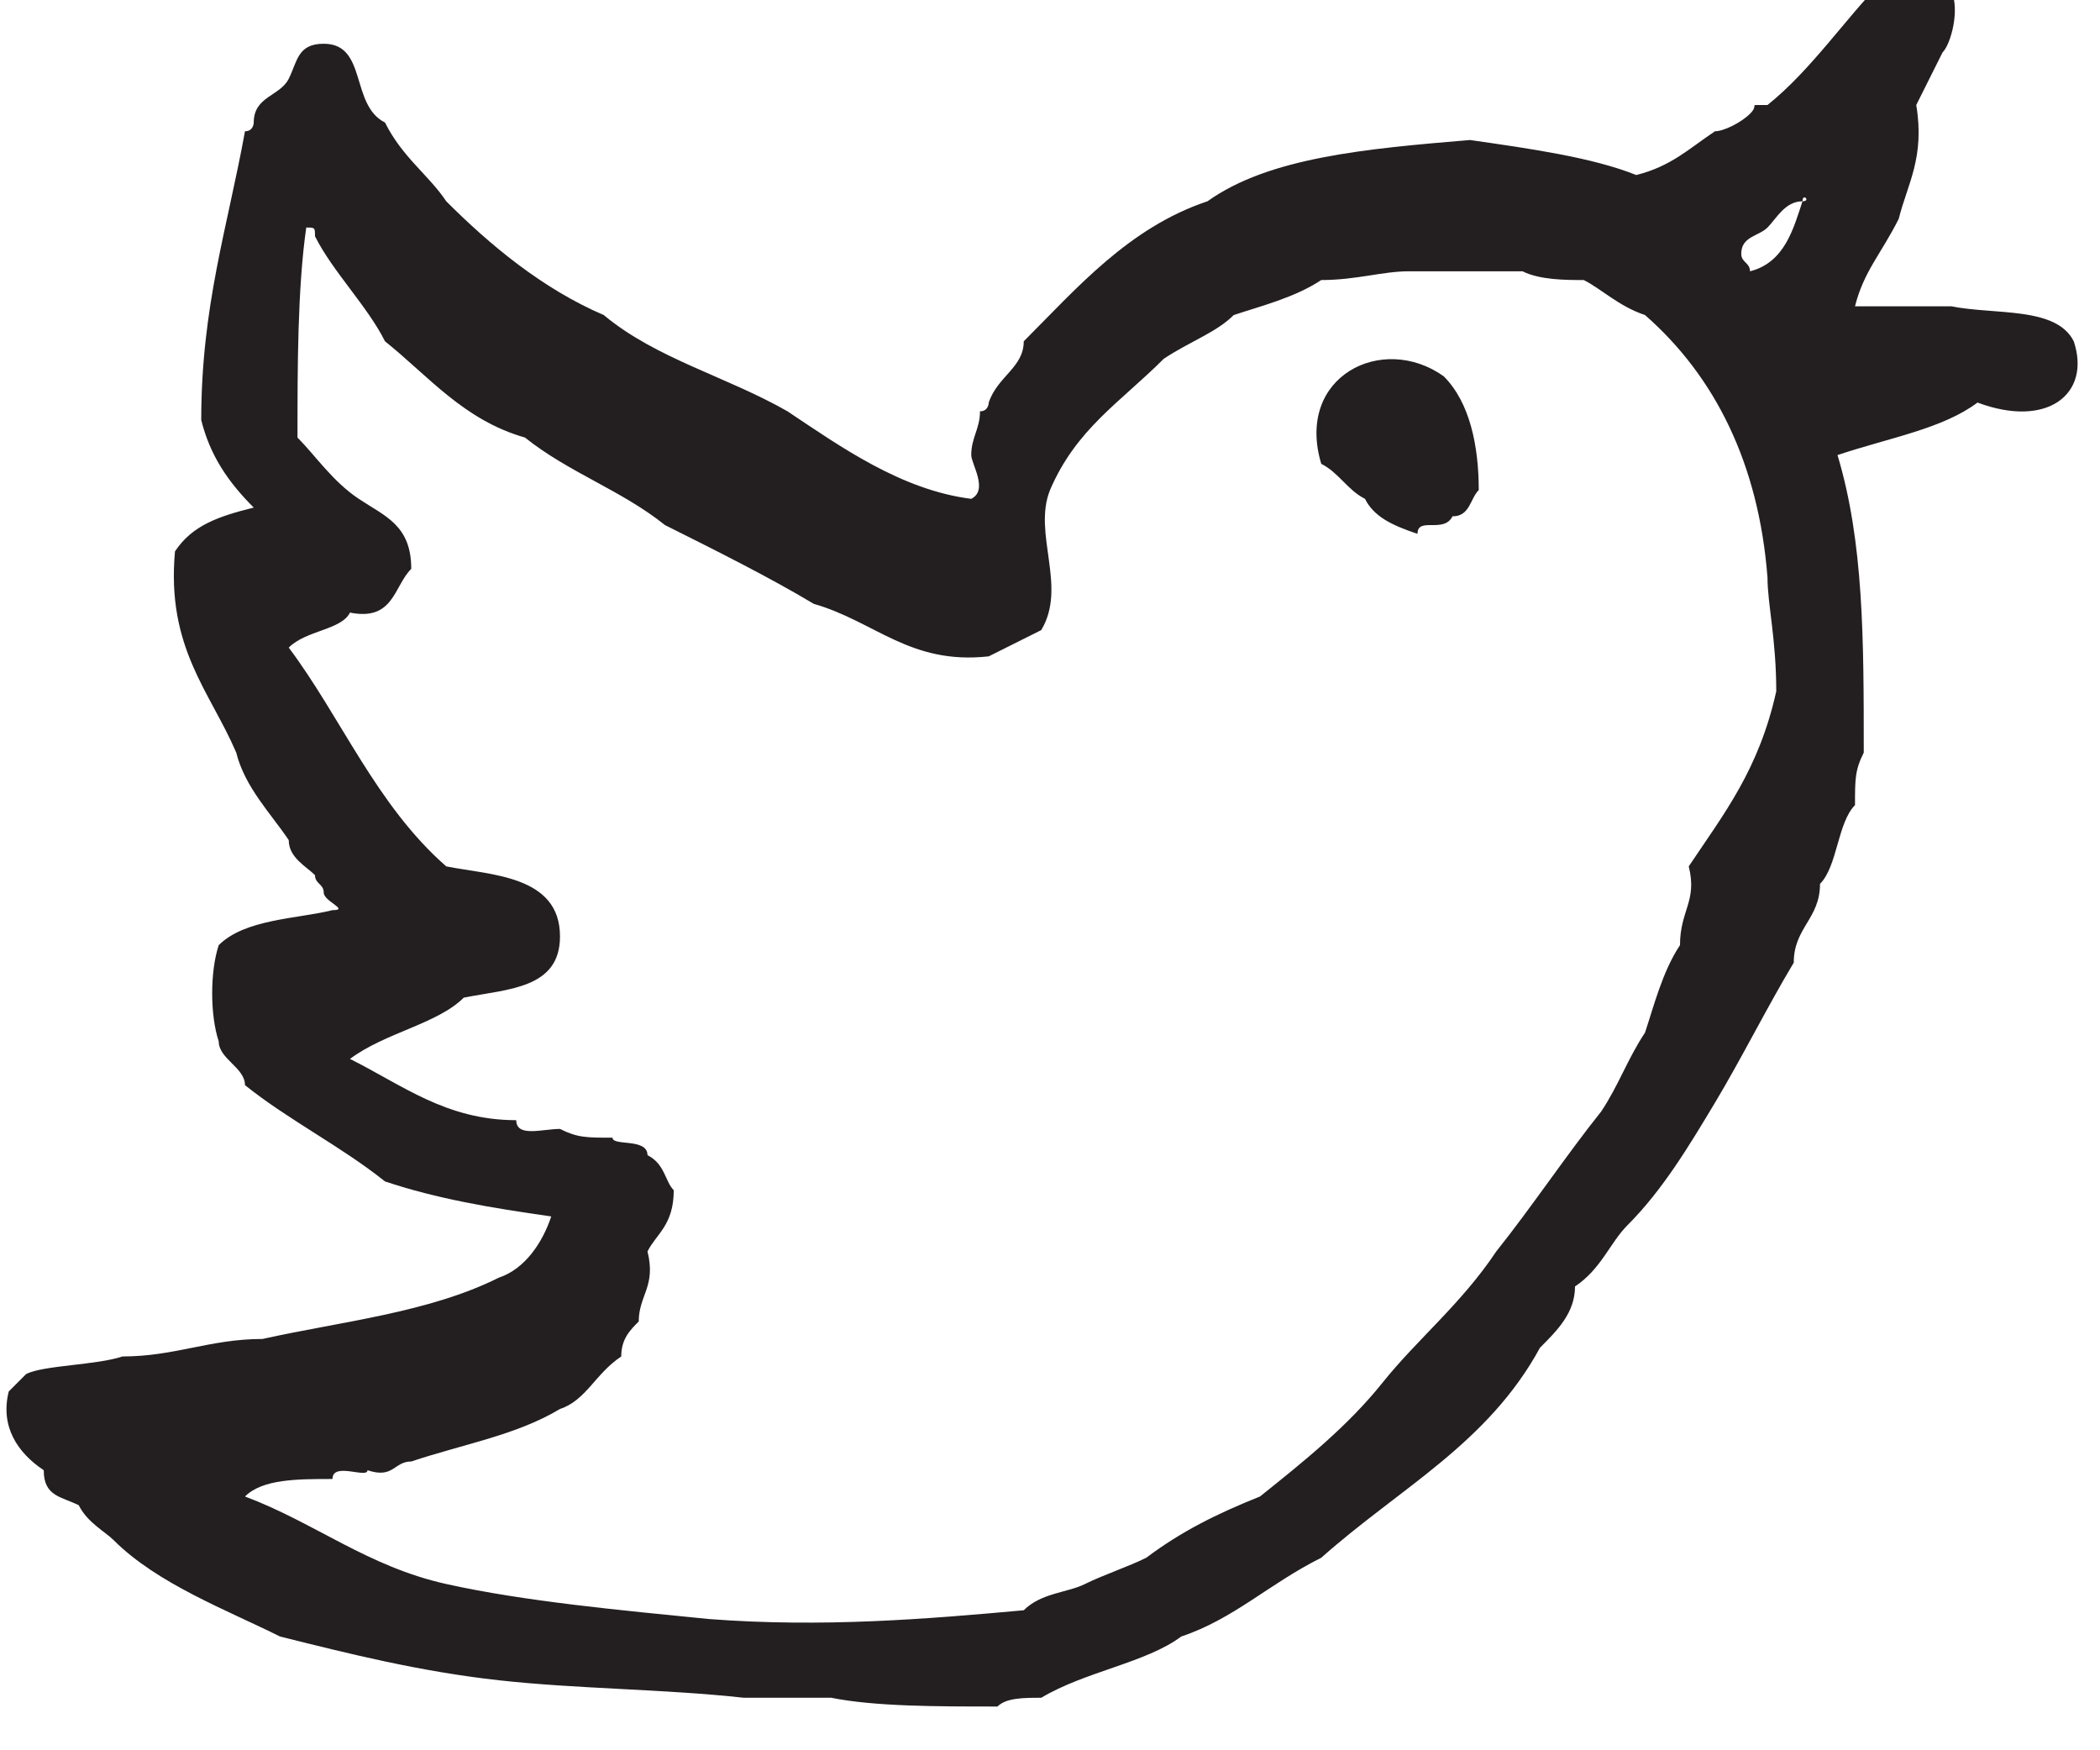 <svg xmlns="http://www.w3.org/2000/svg" viewBox="52 54 24 20">
    <path fill="#231f20" d="M75.7 57.9c-.2-.4-.9-.3-1.4-.4h-1.1c.1-.4.3-.6.5-1 .1-.4.3-.7.2-1.3l.3-.6c.1-.1.2-.5.1-.7-.1-.2-.3-.2-.6-.2-.1 0-.2.1-.2.1-.4.4-.8 1-1.3 1.4h-.1c-.1 0 0 0-.1.1s-.3.2-.4.2c-.3.2-.5.4-.9.5-.5-.2-1.2-.3-1.9-.4-1.2.1-2.3.2-3 .7-.9.3-1.5 1-2.1 1.6 0 .3-.3.4-.4.7 0 0 0 .1-.1.1 0 .2-.1.3-.1.5 0 .1.2.4 0 .5-.8-.1-1.5-.6-2.1-1-.7-.4-1.5-.6-2.1-1.1-.7-.3-1.3-.8-1.8-1.3-.2-.3-.5-.5-.7-.9-.4-.2-.2-.9-.7-.9-.3 0-.3.2-.4.4-.1.2-.4.2-.4.5 0 0 0 .1-.1.1-.2 1.1-.5 2-.5 3.3.1.4.3.7.6 1-.4.1-.7.2-.9.5-.1 1.1.4 1.6.7 2.3.1.4.4.7.6 1 0 .2.2.3.3.4 0 .1.1.1.1.2s.3.2.1.2c-.4.1-1 .1-1.3.4-.1.3-.1.8 0 1.1 0 .2.3.3.3.5.5.4 1.1.7 1.6 1.1.6.2 1.2.3 1.9.4-.1.3-.3.6-.6.7-.8.4-1.8.5-2.7.7-.6 0-1 .2-1.6.2-.3.1-.9.1-1.1.2l-.2.2c-.1.4.1.7.4.9 0 .3.2.3.4.4.1.2.3.3.4.4.5.5 1.3.8 1.9 1.1.8.2 1.6.4 2.5.5.9.1 1.9.1 2.8.2h1c.5.1 1.2.1 1.9.1.1-.1.3-.1.5-.1.5-.3 1.2-.4 1.6-.7.6-.2 1-.6 1.6-.9.9-.8 1.9-1.3 2.5-2.4.2-.2.4-.4.4-.7.3-.2.4-.5.6-.7.4-.4.7-.9 1-1.4.3-.5.6-1.1.9-1.6 0-.4.3-.5.3-.9.2-.2.2-.7.4-.9 0-.3 0-.4.1-.6 0-1.3 0-2.4-.3-3.4.6-.2 1.2-.3 1.6-.6.8.3 1.3-.1 1.1-.7zm-3.4 4c-.2.9-.6 1.4-1 2 .1.4-.1.5-.1.9-.2.3-.3.7-.4 1-.2.3-.3.6-.5.9-.4.5-.8 1.1-1.2 1.6-.4.6-.9 1-1.3 1.5s-.9.9-1.4 1.3c-.5.2-.9.4-1.3.7-.2.1-.5.2-.7.3-.2.1-.5.1-.7.3-1.1.1-2.3.2-3.6.1-1-.1-2.1-.2-3-.4-.9-.2-1.5-.7-2.3-1 .2-.2.6-.2 1-.2 0-.2.4 0 .4-.1.3.1.3-.1.5-.1.6-.2 1.2-.3 1.7-.6.3-.1.4-.4.7-.6 0-.2.1-.3.2-.4 0-.3.2-.4.1-.8.1-.2.3-.3.3-.7-.1-.1-.1-.3-.3-.4 0-.2-.4-.1-.4-.2-.3 0-.4 0-.6-.1-.2 0-.5.1-.5-.1-.8 0-1.3-.4-1.9-.7.4-.3 1-.4 1.3-.7.5-.1 1.1-.1 1.1-.7 0-.7-.8-.7-1.3-.8-.8-.7-1.2-1.7-1.8-2.5.2-.2.6-.2.7-.4.5.1.5-.3.7-.5 0-.5-.3-.6-.6-.8-.3-.2-.5-.5-.7-.7 0-.8 0-1.7.1-2.4.1 0 .1 0 .1.1.2.4.6.8.8 1.2.5.4.9.9 1.6 1.1.5.4 1.1.6 1.6 1 .6.3 1.2.6 1.7.9.7.2 1.1.7 2 .6l.6-.3c.3-.5-.1-1.1.1-1.6.3-.7.8-1 1.3-1.5.3-.2.6-.3.8-.5.3-.1.7-.2 1-.4.4 0 .7-.1 1-.1h1.3c.2.1.5.1.7.1.2.1.4.3.7.4.8.7 1.3 1.7 1.4 3 0 .3.1.7.1 1.3zm.3-5.6c-.1.3-.2.7-.6.8 0-.1-.1-.1-.1-.2 0-.2.2-.2.3-.3.1-.1.2-.3.4-.3 0-.1.1 0 0 0zm-5.5 3c.2.1.3.3.5.4.1.2.3.3.6.4 0-.2.3 0 .4-.2.2 0 .2-.2.3-.3 0-.5-.1-1-.4-1.3-.7-.5-1.7 0-1.4 1z"/>
</svg>
